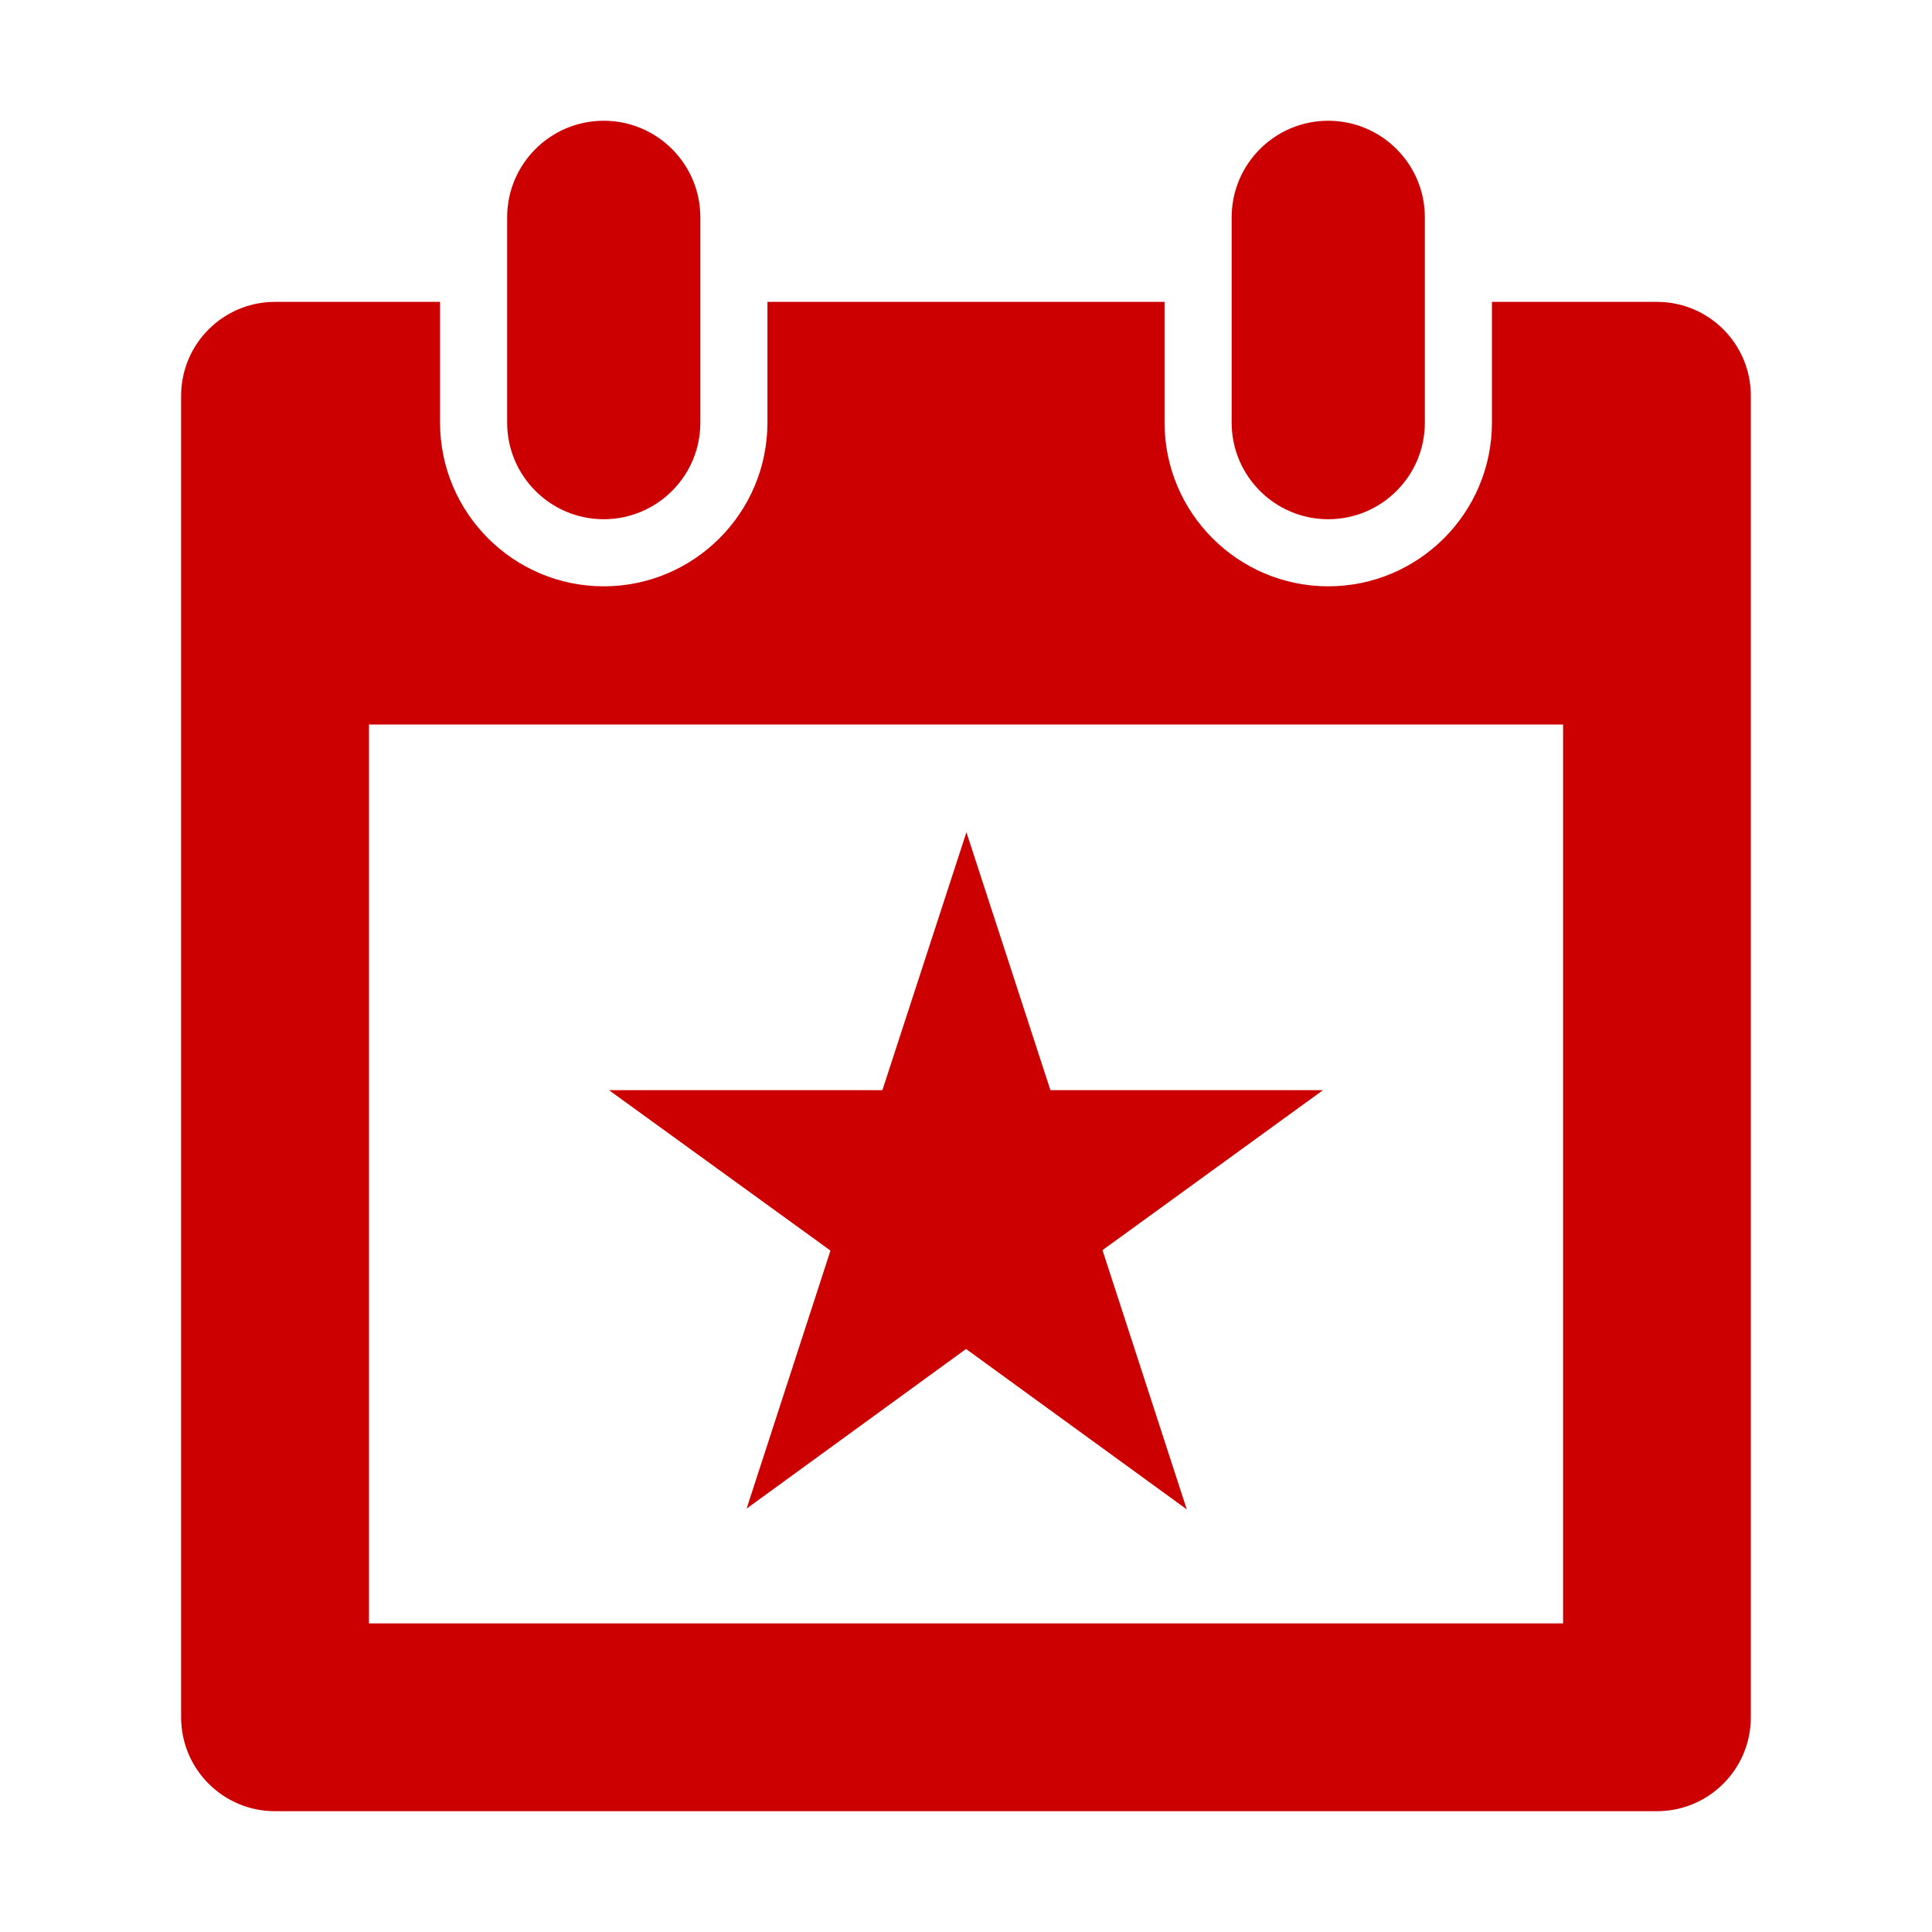 <?xml version="1.0" encoding="utf-8"?>
<!-- Generator: Adobe Illustrator 16.0.4, SVG Export Plug-In . SVG Version: 6.00 Build 0)  -->
<!DOCTYPE svg PUBLIC "-//W3C//DTD SVG 1.0//EN" "http://www.w3.org/TR/2001/REC-SVG-20010904/DTD/svg10.dtd">
<svg version="1.0" id="Layer_1" xmlns="http://www.w3.org/2000/svg" xmlns:xlink="http://www.w3.org/1999/xlink" x="0px" y="0px"
	 width="40px" height="40px" viewBox="0 0 40 40" enable-background="new 0 0 40 40" xml:space="preserve">
<g>
	<polygon fill="#CC0000" points="24.571,31.25 20.001,27.929 15.458,31.234 17.194,25.892 12.609,22.571 18.269,22.571 
		20.009,17.231 21.748,22.571 27.391,22.571 22.826,25.883 	"/>
	<path fill="#CC0000" d="M34.306,6.25h-3.417v2.5c0,1.869-1.52,3.389-3.389,3.389c-1.869,0-3.389-1.521-3.389-3.389v-2.5h-8.222v2.5
		c0,1.869-1.521,3.389-3.389,3.389c-1.869,0-3.389-1.521-3.389-3.389v-2.5H5.694c-1.074,0-1.944,0.871-1.944,1.944v27.361
		c0,1.074,0.871,1.944,1.944,1.944h28.611c1.074,0,1.944-0.87,1.944-1.944V8.194C36.25,7.121,35.38,6.25,34.306,6.25z
		 M32.361,33.611H7.639V15h24.723V33.611z"/>
	<g>
		<g>
			<path fill="#CC0000" d="M27.5,2.5c-1.104,0-2,0.896-2,2v4.25c0,1.104,0.896,2,2,2s2-0.896,2-2V4.5
				C29.5,3.396,28.604,2.5,27.5,2.5z"/>
		</g>
		<g>
			<path fill="#CC0000" d="M12.5,2.5c-1.105,0-2,0.896-2,2v4.25c0,1.104,0.896,2,2,2s2-0.896,2-2V4.5
				C14.5,3.396,13.604,2.5,12.5,2.5z"/>
		</g>
	</g>
</g>
</svg>
